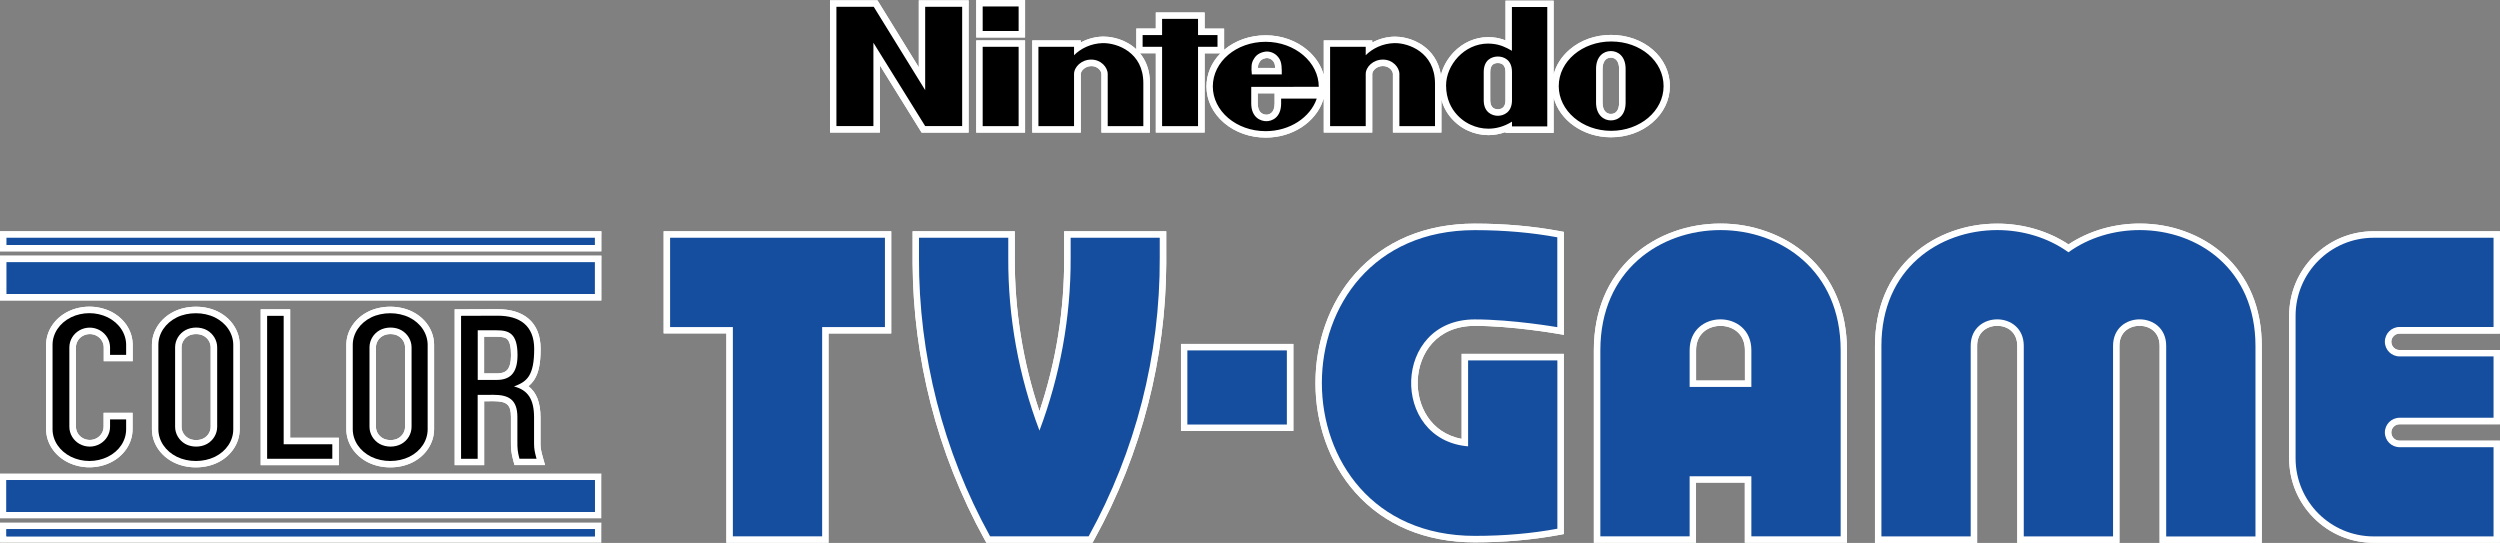 <?xml version="1.0" encoding="utf-8"?>
<!-- Generator: Adobe Illustrator 26.0.1, SVG Export Plug-In . SVG Version: 6.00 Build 0)  -->
<svg version="1.1" id="Layer_1" xmlns="http://www.w3.org/2000/svg" xmlns:xlink="http://www.w3.org/1999/xlink" x="0px" y="0px"
	 viewBox="0 0 3839 833.7" style="enable-background:new 0 0 3839 833.7;" xml:space="preserve">
<rect x="0" y="0" width="3839" height="833.7" fill="#808080" stroke="none"/>
<style type="text/css">
	.st0{fill:#FFFFFF;}
	.st1{fill:#154E9F;}
</style>
<g>
	<g>
		<g id="path1230_00000082347920736417888350000015297389928447720631_">
			<polygon points="405.2,709.4 405.2,480 440.6,480 440.6,677.2 515.3,677.2 515.3,709.4 			"/>
			<path class="st0" d="M435.6,485v197.2h74.7v22.3H410.2V485H435.6 M445.6,475h-9.9h-25.5h-9.9v9.9v219.5v9.9h9.9h100.2h9.9v-9.9
				v-22.3v-9.9h-9.9h-64.8V485L445.6,475L445.6,475z"/>
		</g>
		<g id="path1247_00000052808370886218611790000012482560144490682290_">
			<path d="M703.1,709.4V480l61.3-0.2c39.3,0,60.9,19.9,60.9,55.9c0,34.7-7.5,48.7-23,57.3c15.7,8.2,22.8,23.4,22.8,47.9v40.6
				c0,6.6,0.8,11.6,3.6,21.4l1.8,6.3H794l-1-3.7c-3-11-3.5-17.3-3.4-28.1v-37.2c0-24.4-11.7-29.1-32-29.1l-19,0.1v98.1h-35.5V709.4z
				 M762.6,578.4c23.9,0,27.2-15.9,27.2-33.1c0-30.8-11.3-33.1-27.2-33.1h-24.1v66.3h24.1V578.4z"/>
			<path class="st0" d="M764.4,484.8c33.7,0,55.9,15.2,55.9,50.9c0,42.2-11.6,50.5-31,57.7c21.6,5.7,30.8,19.8,30.8,47.6v40.6
				c0,7.6,1.1,13.2,3.8,22.8h-26.2c-2.8-10.1-3.3-16-3.2-26.8v-37.2c0-27.9-14.6-34.1-37-34.1c-0.2,0-0.4,0-0.5,0l-23.5,0.1v98.1
				H708V485L764.4,484.8 M733.6,583.4h29c18.9,0,32.1-8.5,32.1-38.1c0-33.5-13.2-38.1-32.1-38.1h-29V583.4 M764.4,474.8L764.4,474.8
				L764.4,474.8l-56.3,0.2h-9.9v9.9v219.5v9.9h9.9h25.5h9.9v-9.9v-88.2l13.6-0.1h0.5c21,0,27,5.4,27,24.2v37.2
				c-0.1,11.1,0.4,18,3.5,29.4l2,7.3h7.6h26.2H837l-3.6-12.6c-2.6-9.3-3.4-14-3.4-20.1V641c0-22.6-6-38.3-18.6-48
				c3.3-2.6,6.3-5.8,9-9.9c6.8-10.5,9.8-25.1,9.8-47.4c0-20.2-6.3-35.9-18.8-46.5C800.1,479.7,784.3,474.8,764.4,474.8L764.4,474.8z
				 M743.5,517.1h19.1c8.6,0,13.5,1.1,16.3,3.8c3.9,3.6,5.8,11.9,5.8,24.4c0,11.2-2.1,19-6.2,23.2c-4.3,4.4-11.2,4.9-16,4.9h-19.1
				v-56.3H743.5z"/>
		</g>
		<g>
			<path d="M137.3,712.7c-10.7,0-21.2-2.4-30.5-7c-19.1-9.5-31-27.3-31-46.6V529.5c0-19.3,11.9-37.2,31-46.6c9.3-4.6,19.8-7,30.5-7
				s21.2,2.4,30.5,7c19,9.5,30.8,27.4,30.8,46.7v20.2H164v-16.4c0-9-5-17.4-13.1-21.9c-4-2.2-8.5-3.4-13.2-3.4s-9.2,1.2-13.3,3.4
				c-8.1,4.5-13.1,12.9-13.1,21.9v121.9c0,9,5,17.4,13.1,21.9c4.1,2.3,8.6,3.5,13.3,3.5c4.6,0,9.2-1.2,13.2-3.5
				c8.1-4.5,13.1-12.9,13.1-21.9v-16.4h34.6v20.2c0,19.4-11.8,37.2-30.8,46.6C158.6,710.3,148,712.7,137.3,712.7z"/>
			<path class="st0" d="M137.3,480.9c9.8,0,19.5,2.2,28.3,6.5c17.5,8.8,28.1,24.8,28.1,42.3v15.2H169v-11.4c0-10.8-6-20.8-15.6-26.3
				c-4.9-2.7-10.2-4.1-15.6-4.1c-5.4,0-10.9,1.4-15.7,4.1c-9.6,5.4-15.6,15.4-15.6,26.3v121.9c0,10.8,6,20.9,15.6,26.3
				c4.9,2.7,10.3,4.1,15.7,4.1s10.8-1.4,15.6-4.1c9.6-5.4,15.6-15.4,15.6-26.3V644h24.7v15.2c0,17.4-10.5,33.5-28.1,42.2
				c-8.8,4.3-18.5,6.5-28.3,6.5s-19.5-2.2-28.3-6.5c-17.5-8.7-28.3-24.8-28.3-42.2V529.5c0-17.4,10.7-33.5,28.3-42.2
				C117.8,483,127.6,480.9,137.3,480.9 M137.3,470.9c-11.4,0-22.8,2.6-32.7,7.5c-20.8,10.3-33.8,29.9-33.8,51.1V659
				c0,21.2,12.9,40.8,33.8,51.1c10,4.9,21.3,7.5,32.7,7.5s22.8-2.6,32.7-7.5c20.7-10.2,33.6-29.8,33.6-51.1v-15.2v-9.9h-9.9H169
				h-9.9v9.9v11.4c0,7.2-4,14-10.5,17.6l0,0l0,0c-3.2,1.8-6.9,2.8-10.7,2.8s-7.5-1-10.8-2.8c-6.5-3.6-10.5-10.4-10.5-17.6V533.4
				c0-7.2,4-14,10.5-17.6c3.3-1.8,7.1-2.8,10.9-2.8c3.8,0,7.5,1,10.8,2.8c6.5,3.7,10.5,10.4,10.5,17.6v11.4v9.9h9.9h24.7h9.9v-9.9
				v-15.2c0-10.6-3.2-20.9-9.1-29.9c-5.9-8.8-14.3-16.2-24.4-21.3C160.1,473.5,148.8,470.9,137.3,470.9L137.3,470.9z"/>
		</g>
		<g>
			<rect x="1818.3" y="533.1" class="st1" width="162.8" height="123.8"/>
			<path class="st0" d="M1976.1,538.1v113.8h-152.8V538.1H1976.1 M1986.1,528.1h-9.9h-152.8h-9.9v9.9v113.8v9.9h9.9h152.8h9.9v-9.9
				V538.1V528.1L1986.1,528.1z"/>
		</g>
		<g>
			<path class="st1" d="M3645,828.6c-68.8,0-124.8-56-124.8-124.8V485c0-68.8,56-124.8,124.8-124.8h189v146.9h-149.3
				c-9.7,0-17.6,7.9-17.6,17.6s7.9,17.6,17.6,17.6H3834v104.2h-149.3c-9.7,0-17.6,7.9-17.6,17.6c0,9.7,7.9,17.6,17.6,17.6H3834
				v146.9H3645z"/>
			<path class="st0" d="M3829.1,365.1v137h-144.3c-12.4,0-22.6,10.1-22.6,22.6c0,12.4,10.1,22.6,22.6,22.6h144.3v94.2h-144.3
				c-12.4,0-22.6,10.1-22.6,22.6c0,12.4,10.1,22.6,22.6,22.6h144.3v137h-166.8H3645c-66.2,0-119.9-53.6-119.9-119.9V485
				c0-66.2,53.6-119.9,119.9-119.9h17.2H3829.1 M3829.1,502.1L3829.1,502.1L3829.1,502.1 M3839,355.1h-9.9h-166.8H3645
				c-34.7,0-67.3,13.5-91.8,38s-38,57.1-38,91.8v218.8c0,34.7,13.5,67.3,38,91.8s57.1,38,91.8,38h17.2H3829h9.9v-9.9v-137v-9.9h-9.9
				h-144.3c-7,0-12.6-5.7-12.6-12.6c0-7,5.7-12.6,12.6-12.6H3829h9.9v-9.9v-94.2v-9.9h-9.9h-144.3c-7,0-12.6-5.7-12.6-12.6
				c0-7,5.7-12.6,12.6-12.6H3829h9.9v-9.8v-0.1v-137v-10.3H3839z"/>
		</g>
		<g>
			<polygon class="st1" points="1120.5,828.6 1120.5,507.2 1024.1,507.2 1024.1,360.1 1363.9,360.1 1363.9,507.2 1267.5,507.2 
				1267.5,828.6 			"/>
			<path class="st0" d="M1358.9,365.1v137.1h-96.4v321.4h-137.1V502.2H1029V365.1h96.4h137.1H1358.9 M1368.9,355.1h-9.9h-96.4
				h-137.1H1029h-9.9v9.9v137.1v9.9h9.9h86.4v311.5v9.9h9.9h137.1h9.9v-9.9V512.1h86.4h9.9v-9.9V365.1v-10H1368.9z"/>
		</g>
		<g>
			<path class="st1" d="M2264.6,827.8c-74,0-136.1-25.9-179.8-75c-38.7-43.5-59.9-102-59.9-164.7s21.3-121.2,59.9-164.7
				c43.6-49.1,105.8-75,179.8-75c45,0,88,3.7,127.7,11.1l4.1,0.8v148l-5.8-1c-0.7-0.1-68.8-11.9-126-11.9
				c-27.8,0-51.4,9.4-68.1,27.3c-14.8,15.8-23.5,37.5-24.5,61.1c-2.4,58.8,37.5,90.4,77.4,96V548.3h147v267.6l-4.1,0.8
				C2352.5,824,2309.5,827.8,2264.6,827.8z"/>
			<path class="st0" d="M2264.6,353.4c46.6,0,88.8,4,126.8,11v138c0,0-68.5-11.9-126.8-11.9c-126.7,0-130.1,184.9-10.2,194.9v-132
				h137.1v233.2v25.3c-38.1,7.1-80.3,11-126.8,11C1951.6,822.8,1951.6,353.4,2264.6,353.4 M2264.6,343.4
				c-75.4,0-138.9,26.5-183.5,76.7c-20,22.5-35.4,48.9-45.9,78.5c-10.1,28.5-15.2,58.6-15.2,89.5c0,31,5.1,61.1,15.2,89.5
				c10.5,29.6,26,56,45.9,78.5c44.6,50.2,108,76.7,183.5,76.7c45.2,0,88.5-3.8,128.7-11.2l8.1-1.5v-8.3v-25.3V553.3v-9.9h-9.9
				h-137.1h-9.9v9.9V674c-48.4-9.3-69-51.9-67.4-90c1.7-41.6,29.5-83.6,87.6-83.6c56.7,0,124.5,11.7,125.1,11.8l11.7,2v-11.8v-138
				v-8.3l-8.1-1.5C2353.2,347.2,2310,343.4,2264.6,343.4L2264.6,343.4z"/>
		</g>
		<g>
			<path class="st1" d="M1517.4,828.6l-1.4-2.6c-72.6-131.5-110.5-280.3-109.8-430.4v-35.5h147v36.1c-0.4,85.8,14,170,42.9,250.6
				c28.8-80.9,43.3-165.1,42.9-250.6v-36.1h146.9v35.5c0.7,150.1-37.3,298.9-109.9,430.4l-1.4,2.6H1517.4z"/>
			<path class="st0" d="M1780.9,365.1v30.5c0,0-0.3,0-0.6,0c0.2,0,0.3,0,0.6,0c0.7,150.2-37.2,297.5-109.2,428h-151.3
				c-72-130.5-109.9-277.8-109.2-428c0,0,0.3,0,0.6,0c-0.2,0-0.3,0-0.6,0v-30.5h137.1v31.1c-0.4,91.1,16,180.9,47.9,265
				c31.7-84.3,48.2-174,47.9-265v-31.1L1780.9,365.1 M1790.9,355.1h-9.9h-137h-9.9v9.9v31.1c0.4,80.1-12.4,159.2-37.9,235.4
				c-25.5-75.9-38.2-155-37.9-235.3V365v-9.9h-9.9h-137.1h-9.9v9.9v30.5c0,2.7,0,5.4,0,8.2v1.8l0,0c0.5,72.1,9.8,144,27.6,213.9
				c18.6,72.8,46.5,143.1,82.8,208.9l2.8,5.1h5.9h151.3h5.9l2.8-5.1c36.3-65.8,64.2-136.1,82.8-208.9
				c17.9-69.9,27.2-141.8,27.6-213.9l0,0v-1.8c0-2.7,0-5.4,0-8.2V365L1790.9,355.1L1790.9,355.1z"/>
		</g>
		<g>
			<g>
				<rect x="5" y="732.2" class="st1" width="913.5" height="59"/>
				<path class="st0" d="M913.5,737.2v49H9.9v-49H913.5 M923.5,727.2h-9.9H9.9H0v9.9v49v9.9h9.9h903.6h9.9v-9.9v-49L923.5,727.2
					L923.5,727.2z"/>
			</g>
			<g>
				<rect x="5" y="807.5" class="st1" width="913.5" height="21.1"/>
				<path class="st0" d="M913.5,812.5v11.1H9.9v-11.1H913.5 M923.5,802.5h-9.9H9.9H0v9.9v11.1v9.9h9.9h903.6h9.9v-9.9v-11.1
					L923.5,802.5L923.5,802.5z"/>
			</g>
		</g>
		<g>
			<g>
				<rect x="5" y="397.5" class="st1" width="913.5" height="59"/>
				<path class="st0" d="M913.5,402.5v49H9.9v-49H913.5 M923.5,392.6h-9.9H9.9H0v9.9v49v9.9h9.9h903.6h9.9v-9.9v-49L923.5,392.6
					L923.5,392.6z"/>
			</g>
			<g>
				<rect x="5" y="360.1" class="st1" width="913.5" height="21.1"/>
				<path class="st0" d="M913.5,365.1v11.1H9.9v-11.1H913.5 M923.5,355.1h-9.9H9.9H0v9.9v11.1v9.9h9.9h903.6h9.9v-9.9V365
					L923.5,355.1L923.5,355.1z"/>
			</g>
		</g>
		<g>
			<g>
				<g>
					<g>
						<path d="M1943.5,206.4c-47.4,0-86.1-33-86.1-73.6c0-19.9,9-38.6,25.5-52.4c16.2-13.7,37.7-21.2,60.6-21.2s44.5,7.7,60.9,21.6
							c16.6,14.1,25.7,32.7,25.7,52.5v5l-103.7,0.1v20.3c0,21.3,15.2,22.4,18.2,22.4s17.7-1.1,17.7-22.4v-12.2h66.6l-2.2,6.6
							C2015.9,184.5,1981.7,206.4,1943.5,206.4z M1963.3,109.2c-0.1-7.1-0.5-12.2-2.9-16.3c-3.3-5.5-9-8.8-15.1-8.9
							c-3.5,0.3-11.6,1.7-15.4,8.7l-0.1,0.2l-0.1,0.2c-2.7,4.1-3.2,8.4-2.7,16h36.3V109.2z M2474.1,205.9c-47.1,0-85.5-33-85.5-73.6
							c0-19.9,9-38.5,25.4-52.4c16.1-13.7,37.4-21.2,60.1-21.2c47.9,0,85.5,32.3,85.5,73.6c0,19.9-9,38.5-25.4,52.4
							C2518.1,198.4,2496.8,205.9,2474.1,205.9z M2473.6,83.6c-8.6,0-17.7,5.9-17.7,22.4v51.6c0,15.5,8.9,22.4,17.7,22.4
							c11.1,0,17.7-8.4,17.7-22.4V106C2491.3,89.4,2482.2,83.6,2473.6,83.6z M2285.6,202.7c-10.1,0-20.2-2.2-29.3-6.5
							c-3.1-1.3-40.7-17.9-40.7-64.9c0-16.7,7.2-33.8,19.8-47.2c13.5-14.2,31.1-22,49.8-22c2,0,4,0.1,6.1,0.3
							c10.4,0.8,18.6,3.8,25.5,7.4c0-26.6,0-57.7,0-58.7V9l0,0V6.1h2.9l0,0h7l0,0h54.2v193.2h-64.2v-3.8
							C2307,200.2,2296.3,202.7,2285.6,202.7z M2300.1,91.8c-5,0-16.7,1.8-16.7,18.8V154c0,17.4,12.8,18.8,16.7,18.8
							s16.7-1.4,16.7-18.8v-43.4C2316.8,93.7,2305.1,91.8,2300.1,91.8z M2143.9,198.7v-85c0-7.2-7.7-17.2-20.3-17.2
							c-12.2,0-21.4,9.1-21.4,17.2v85h-64.7V67h64.7v7.2c11.1-7.9,24.8-12.5,38.8-12.9c0.5,0,0.9,0,1.4,0c10.9,0,27.4,3.6,41.1,13.9
							c11.3,8.4,24.8,24.3,25,52.5v71.1L2143.9,198.7L2143.9,198.7z M1779.5,198.7V76.9h-29.9V48.8h29.9V24.1h65.2v24.8h29.9V77
							h-29.9v121.8h-65.2V198.7z M1696,198.7v-85c0-7.2-7.7-17.2-20.3-17.2c-12.2,0-21.4,9.1-21.4,17.2v85h-64.7V67h64.7v7.2
							c11.1-7.9,24.8-12.5,38.8-12.9c0.5,0,1,0,1.5,0c5.3,0,24.1,1,41.4,13.9c11.3,8.4,24.7,24.3,24.7,52.5v71H1696z M1504,198.7V67
							h65.2v131.7H1504z M1417.9,198.7l-71.7-115.6v115.6h-66.8V5.5h65.1l71.2,115.5V5.5h66.8v193.2H1417.9z M1504,52.6V5h65.2v47.7
							H1504V52.6z"/>
						<path class="st0" d="M1564.2,9.9v37.7H1509V9.9H1564.2 M1477.5,10.4v183.2h-56.8l-79.5-128v128h-56.8V10.4h57.3l79,128v-128
							L1477.5,10.4 M2321.8,10.9L2321.8,10.9L2321.8,10.9L2321.8,10.9 M2376,10.9v183.2h-54.2c0,0,0-6.3,0-7.3
							c-11.7,7.4-24.2,10.8-36.2,10.8c-9.7,0-19-2.2-27.3-6.1c-5.2-2.1-37.7-18.1-37.7-60.4c0-31,27.7-64.2,64.6-64.2
							c1.8,0,3.7,0.1,5.6,0.3c12.8,1,22.2,5.7,30.9,10.8c0-28.1,0-66.7,0-67.2h54.3 M2300.1,177.8c8.8,0,21.7-5.2,21.7-23.8
							c0-7.8,0-21.7,0-21.7s0-15.5,0-21.7c0-19.1-12.9-23.8-21.7-23.8s-21.7,4.7-21.7,23.8c0,6.2,0,21.7,0,21.7s0,15,0,21.7
							C2278.4,172.6,2291.4,177.8,2300.1,177.8 M1839.7,29v24.8h29.9v18.1h-29.9v121.8h-55.2V71.9h-29.9V53.8h29.9V29H1839.7
							 M2474.1,63.7c45.4,0,80.5,30.4,80.5,68.6s-36.1,68.6-80.5,68.6s-80.5-30.9-80.5-68.6C2393.6,94.1,2429.7,63.7,2474.1,63.7
							 M2473.6,184.9c11.3,0,22.7-7.8,22.7-27.4c0-7.3,0-25.3,0-25.9c0-4.6,0-18.5,0-25.8c0-19.6-11.8-27.4-22.7-27.4
							c-11.3,0-22.7,8.3-22.7,27.4c0,7.2,0,25.3,0,25.3s0,19.1,0,26.4C2450.9,176.7,2462.8,184.9,2473.6,184.9 M1943.5,64.2
							c45,0,81.6,31.4,81.6,69.1l-103.7,0.1c0,0,0,18.6,0,25.3c0,22.2,14.9,27.4,23.2,27.4s22.7-5.2,22.7-27.4c0-6.8,0-7.3,0-7.3
							h54.7c-9.8,28.8-41.3,50-78.5,50c-45,0-81.1-30.9-81.1-68.6C1862.4,94.6,1898.6,64.2,1943.5,64.2 M1922.3,114.2h46
							c0-10.3,0-17.6-3.6-23.8c-4.7-7.8-12.3-11.3-19.6-11.3c-7.2,0.5-15.4,3.6-19.6,11.3C1921.3,96.7,1921.3,103.4,1922.3,114.2
							 M2142.4,66.2c20.6,0,60.7,13.9,61.2,61.4c0,8.3,0,66.1,0,66.1h-54.7c0,0,0-72.2,0-80c0-10.3-10.2-22.2-25.3-22.2
							s-26.4,11.3-26.4,22.2c0,5.2,0,80,0,80h-54.7V71.9h54.7c0,0,0,9.8,0,12.9c10.3-10.3,25.8-18.1,43.9-18.6
							C2141.6,66.2,2142,66.2,2142.4,66.2 M1694.5,66.2c21,0,61.2,13.9,61.2,61.4c0,8.3,0,66.1,0,66.1H1701c0,0,0-72.2,0-80
							c0-10.3-10.2-22.2-25.3-22.2s-26.4,11.3-26.4,22.2c0,5.2,0,80,0,80h-54.7V71.9h54.7c0,0,0,9.8,0,12.9
							c10.3-10.3,25.8-18.1,43.9-18.6C1693.6,66.2,1694.1,66.2,1694.5,66.2 M1564.2,71.9v121.8H1509V71.9H1564.2 M1574.1,0h-9.9
							H1509h-9.9v9.9v37.7v9.9h9.9h55.2h9.9v-9.9V9.9V0L1574.1,0z M1487.5,0.5h-9.9h-56.8h-9.9v9.9v93l-60.6-98.2l-2.9-4.7h-5.6
							h-57.3h-9.9v9.9v183.2v9.9h9.9h56.8h9.9v-9.9v-93.1l61.1,98.4l2.9,4.7h5.5h56.8h9.9v-9.9V10.4L1487.5,0.5L1487.5,0.5z M2386,1
							h-9.9h-54.2h-10v10c0,0.4,0,26.3,0,51c-5.9-2.3-12.5-4.1-20.1-4.7c-2.1-0.2-4.3-0.3-6.4-0.3c-20,0-39,8.4-53.4,23.6
							c-9.5,10.1-16.2,22.2-19.3,34.8c-3.4-22.8-15.7-36.6-26.1-44.3c-18.5-13.8-38.4-14.8-44.1-14.8c-0.5,0-1.1,0-1.6,0
							c-11.8,0.3-23.4,3.5-33.6,9V62h-9.9h-54.7h-9.9v9.9v43.4c-3.9-14.4-12.5-27.6-25-38.3c-17.3-14.7-40-22.8-64.1-22.8
							s-46.7,7.9-63.8,22.3c0,0-0.1,0-0.1,0.1v-4.7V53.8v-9.9h-9.9h-20V29v-9.9h-9.9h-55.2h-9.9V29v14.8h-20h-9.9v9.9v18.1v4
							c-1.9-1.8-3.8-3.4-5.7-4.8c-18.5-13.8-38.7-14.8-44.4-14.8c-0.5,0-1.1,0-1.6,0c-11.8,0.3-23.4,3.5-33.6,9V62h-9.9h-54.7h-9.9
							v9.9v121.8v9.9h9.9h54.7h9.9v-9.9v-80c0-4.9,6.5-12.2,16.4-12.2c9.4,0,15.3,7.2,15.3,12.2v80v9.9h9.9h54.7h9.9v-9.9v-66.1
							c0-21-7-35.7-15.3-45.8h4.3h20v111.8v9.9h9.9h55.2h9.9v-9.9V81.9h20h4.3c-13.9,14.1-21.5,32-21.5,50.9
							c0,21.2,9.7,41.1,27.2,56c17.1,14.5,39.8,22.5,63.8,22.5c20,0,39-5.5,54.9-15.8c15.7-10.2,27.5-24.7,33-41l1.2-3.6v42.7v9.9
							h9.9h54.7h9.9v-9.9v-80c0-4.9,6.5-12.2,16.4-12.2c9.4,0,15.3,7.2,15.3,12.2v80v9.9h9.9h54.7h9.9v-9.9V153
							c3.1,11.3,8.7,21.5,16.7,30.1c10.4,11.3,21.4,16.4,24.1,17.5c9.7,4.5,20.5,6.9,31.3,6.9c8.9,0,17.8-1.6,26.2-4.7v1.2h9.9h54.2
							h9.9v-9.9v-44.3c9.2,34.9,45.2,61,88.1,61c23.9,0,46.4-7.9,63.3-22.4c17.5-14.9,27.1-34.8,27.1-56.2
							c0-44.1-39.7-78.6-90.4-78.6c-23.9,0-46.4,7.9-63.3,22.4c-12.5,10.6-21,23.9-24.8,38.4V10.9V1H2386z M2473.6,175
							c-6.2,0-12.7-4.6-12.7-17.4v-26.4v-25.3c0-10.9,4.8-17.4,12.7-17.4s12.7,6.5,12.7,17.4v25.8v25.9
							C2486.3,168.8,2481.8,175,2473.6,175L2473.6,175z M1931.7,104.3c0-4,0.7-6.2,2.1-8.3l0.3-0.4l0.2-0.4
							c2.6-4.8,8.4-5.9,11.2-6.1c2.3,0.1,7.3,0.9,10.7,6.5c1.3,2.2,1.8,5.1,2,8.8L1931.7,104.3L1931.7,104.3z M2300.1,167.8
							c-4.4,0-11.7-1.8-11.7-13.8v-21.7v-21.7c0-9.2,3.9-13.8,11.7-13.8s11.7,4.7,11.7,13.8v21.7V154
							C2311.9,166,2304.5,167.8,2300.1,167.8L2300.1,167.8z M1931.3,143.3h26v8.1v7.3c0,15.7-8.9,17.4-12.7,17.4
							c-2.3,0-5.7-0.8-8.2-3c-3.3-2.8-5-7.7-5-14.4v-15.4H1931.3z M1574.1,62h-9.9H1509h-9.9v9.9v121.8v9.9h9.9h55.2h9.9v-9.9V71.9
							V62L1574.1,62z"/>
					</g>
				</g>
			</g>
		</g>
		<g>
			<path class="st1" d="M2684.4,828.6v-92.3h-84.9v92.3h-147V537.8c0-58.5,20.5-107.6,59.3-142.1c34.4-30.6,80.6-47.4,130.1-47.4
				s95.8,16.8,130.1,47.4c38.8,34.5,59.3,83.6,59.3,142.1v290.8H2684.4z M2684.4,589.2v-51.4c0-29.1-22-42.4-42.4-42.4
				s-42.4,13.3-42.4,42.4v51.4H2684.4z"/>
			<path class="st0" d="M2642,353.3c92.2,0,184.5,61.5,184.5,184.5v285.8h-137.1v-92.3h-94.8v92.3h-137.1V537.8
				C2457.5,414.8,2549.7,353.3,2642,353.3 M2594.6,594.2h94.8v-56.4c0-31.6-23.7-47.4-47.4-47.4s-47.4,15.8-47.4,47.4L2594.6,594.2
				 M2642,343.3c-24.6,0-48.5,4.1-71.1,12.1c-23.5,8.4-44.5,20.7-62.4,36.5c-39.9,35.5-61,85.9-61,145.8v285.8v9.9h9.9h137.1h9.9
				v-9.9v-82.4h74.9v82.4v9.9h9.9h137.1h9.9v-9.9V537.8c0-59.9-21.1-110.3-61-145.8c-17.9-15.9-38.8-28.2-62.4-36.5
				C2690.5,347.4,2666.6,343.3,2642,343.3L2642,343.3z M2604.5,584.3v-46.5c0-11.7,4-21.4,11.5-28.1c6.7-5.9,16.1-9.3,26-9.3
				s19.3,3.4,26,9.3c7.5,6.7,11.5,16.4,11.5,28.1v46.5H2604.5L2604.5,584.3z"/>
		</g>
		<g>
			<path class="st1" d="M3321.4,828.7V531.1c0-24.6-18.6-35.8-35.9-35.8c-10.1,0-19.6,3.7-26.1,10.2c-6.3,6.3-9.7,15.2-9.6,25.5
				v297.6h-147V531.1c0-24.6-18.6-35.8-35.8-35.8c-10.1,0-19.6,3.7-26.1,10.2c-6.3,6.3-9.7,15.2-9.6,25.5v297.6h-147V531.1
				c0-56.4,19.8-103.8,57.2-137.1c33.2-29.5,77.8-45.7,125.6-45.7c39.8,0,78.5,11.7,109.4,33c30.8-21.3,69.5-33,109.3-33
				c47.8,0,92.4,16.2,125.5,45.7c37.4,33.3,57.2,80.7,57.2,137.1v297.5h-147.1V828.7z"/>
			<path class="st0" d="M3285.7,353.3c88.9,0,177.8,59.3,177.8,177.9v292.6h-137.1V531.1c0-27.2-20.4-40.7-40.8-40.7
				c-20.4,0-40.8,13.6-40.8,40.7v292.6h-137.1V531.1c0-27.2-20.4-40.7-40.8-40.7s-40.8,13.6-40.7,40.7v292.6h-137.1V531.1
				c0-118.6,88.9-177.8,177.8-177.8c38.9,0,77.9,11.4,109.4,34.1C3207.8,364.6,3246.7,353.3,3285.7,353.3 M3285.7,343.3
				c-39.6,0-78.2,11.3-109.3,32c-31.2-20.6-69.7-31.9-109.4-31.9c-23.7,0-46.8,3.9-68.7,11.7c-22.7,8.1-43,19.9-60.2,35.3
				c-38.5,34.3-58.9,83-58.9,140.8v292.6v9.9h9.9h137.1h9.9v-9.9V531.1c0-9.2,2.7-16.6,8.2-22c5.6-5.6,13.8-8.8,22.6-8.8
				c15.3,0,30.8,9.5,30.8,30.8v292.6v9.9h9.9h137.1h9.9v-9.9V531.1c0-9.1,2.7-16.5,8.2-22c5.6-5.6,13.8-8.8,22.6-8.8
				c15.4,0,30.9,9.5,30.9,30.8v292.6v9.9h9.9h137.1h9.9v-9.9V531.1c0-57.9-20.4-106.6-58.9-140.8c-17.2-15.3-37.5-27.2-60.2-35.3
				C3332.5,347.2,3309.4,343.3,3285.7,343.3L3285.7,343.3z"/>
		</g>
		<g>
			<path d="M599.3,712.8c-11.3,0-22.2-2.4-31.5-7c-19.1-9.5-31-27.3-31-46.6V529.6c0-19.3,11.9-37.2,31-46.6c9.3-4.6,20.2-7,31.5-7
				s22.2,2.4,31.5,7c19,9.4,30.8,27.3,30.8,46.6v129.5c0,19.4-11.8,37.2-30.8,46.6C621.6,710.4,610.7,712.8,599.3,712.8z M599.7,508
				c-5.2,0-10.3,1.2-14.2,3.5c-8.1,4.5-13.1,12.9-13.1,21.9v122c0,8.9,5,17.4,13.1,21.9c3.9,2.2,9,3.5,14.2,3.5s10.3-1.2,14.2-3.5
				c8.1-4.5,13.1-12.9,13.1-21.9v-122c0-9-5-17.4-13.1-21.9C610,509.3,605,508,599.7,508z"/>
			<path class="st0" d="M599.3,481c10.3,0,20.5,2.2,29.3,6.5c17.5,8.7,28.1,24.8,28.1,42.2v129.5c0,17.4-10.5,33.5-28.1,42.2
				c-8.8,4.3-19,6.5-29.3,6.5s-20.5-2.2-29.3-6.5c-17.5-8.7-28.3-24.8-28.3-42.2V529.6c0-17.4,10.7-33.5,28.3-42.2
				C578.8,483.1,589.1,481,599.3,481 M599.7,685.8c5.9,0,11.8-1.4,16.7-4.1c9.6-5.4,15.6-15.4,15.6-26.3v-122
				c0-10.8-6-20.8-15.6-26.3c-4.8-2.7-10.7-4.1-16.7-4.1s-11.8,1.4-16.7,4.1c-9.6,5.4-15.6,15.4-15.6,26.3v122
				c0,10.8,6,20.8,15.6,26.3C587.9,684.4,593.8,685.8,599.7,685.8 M599.3,471c-12.1,0-23.8,2.6-33.7,7.5
				c-20.8,10.3-33.8,29.9-33.8,51.1v129.5c0,21.2,12.9,40.8,33.8,51.1c10,4.9,21.6,7.5,33.7,7.5c12.1,0,23.8-2.6,33.7-7.5
				c20.7-10.2,33.6-29.8,33.6-51.1V529.6c0-21.3-12.9-40.9-33.6-51.1C623.1,473.6,611.4,471,599.3,471L599.3,471z M599.7,675.8
				c-4.4,0-8.6-1-11.8-2.8c-6.5-3.7-10.6-10.4-10.6-17.6v-122c0-7.2,4-14,10.5-17.6l0,0l0,0c3.2-1.8,7.4-2.8,11.8-2.8
				c4.4,0,8.6,1,11.8,2.8c6.5,3.7,10.6,10.4,10.6,17.6v122c0,7.2-4,14-10.5,17.6l0,0l0,0C608.3,674.8,604.1,675.8,599.7,675.8
				L599.7,675.8z"/>
		</g>
		<g>
			<path d="M300.8,712.8c-11.3,0-22.2-2.4-31.5-7c-19.1-9.5-31-27.3-31-46.6V529.6c0-19.3,11.9-37.2,31-46.6c9.3-4.6,20.2-7,31.5-7
				s22.2,2.4,31.5,7c19,9.4,30.8,27.3,30.8,46.6v129.5c0,19.4-11.8,37.2-30.8,46.6C323,710.4,312.1,712.8,300.8,712.8z M301.2,508
				c-5.2,0-10.3,1.2-14.2,3.5c-8.1,4.5-13.1,12.9-13.1,21.9v122c0,8.9,5,17.4,13.1,21.9c3.9,2.2,9,3.5,14.2,3.5s10.3-1.2,14.2-3.5
				c8.1-4.5,13.1-12.9,13.1-21.9v-122c0-9-5-17.4-13.1-21.9C311.5,509.3,306.4,508,301.2,508z"/>
			<path class="st0" d="M300.8,481c10.3,0,20.5,2.2,29.3,6.5c17.5,8.7,28.1,24.8,28.1,42.2v129.5c0,17.4-10.5,33.5-28.1,42.2
				c-8.8,4.3-19,6.5-29.3,6.5s-20.5-2.2-29.3-6.5c-17.5-8.7-28.3-24.8-28.3-42.2V529.6c0-17.4,10.7-33.5,28.3-42.2
				C280.2,483.1,290.5,481,300.8,481 M301.2,685.8c5.9,0,11.8-1.4,16.7-4.1c9.6-5.4,15.6-15.4,15.6-26.3v-122
				c0-10.8-6-20.8-15.6-26.3c-4.8-2.7-10.7-4.1-16.7-4.1c-5.9,0-11.8,1.4-16.7,4.1c-9.6,5.4-15.6,15.4-15.6,26.3v122
				c0,10.8,6,20.8,15.6,26.3C289.3,684.4,295.3,685.8,301.2,685.8 M300.8,471c-12.1,0-23.8,2.6-33.7,7.5
				c-20.8,10.3-33.8,29.9-33.8,51.1v129.5c0,21.2,12.9,40.8,33.8,51.1c10,4.9,21.6,7.5,33.7,7.5s23.8-2.6,33.7-7.5
				c20.7-10.2,33.6-29.8,33.6-51.1V529.6c0-21.3-12.9-40.9-33.6-51.1C324.5,473.6,312.9,471,300.8,471L300.8,471z M301.2,675.8
				c-4.4,0-8.6-1-11.8-2.8c-6.5-3.7-10.6-10.4-10.6-17.6v-122c0-7.2,4-14,10.5-17.6l0,0l0,0c3.2-1.8,7.4-2.8,11.8-2.8
				s8.6,1,11.8,2.8c6.5,3.7,10.6,10.4,10.6,17.6v122c0,7.2-4,14-10.5,17.6l0,0l0,0C309.7,674.8,305.6,675.8,301.2,675.8L301.2,675.8
				z"/>
		</g>
	</g>
	<g>
		<g id="path1230_00000114775521644050559640000000023036975302695098_">
			<polygon points="405.2,709.4 405.2,480 440.6,480 440.6,677.2 515.3,677.2 515.3,709.4 			"/>
			<path class="st0" d="M435.6,485v197.2h74.7v22.3H410.2V485H435.6 M445.6,475h-9.9h-25.5h-9.9v9.9v219.5v9.9h9.9h100.2h9.9v-9.9
				v-22.3v-9.9h-9.9h-64.8V485L445.6,475L445.6,475z"/>
		</g>
		<g id="path1247_00000004532504400926781740000017699816887118858939_">
			<path d="M703.1,709.4V480l61.3-0.2c39.3,0,60.9,19.9,60.9,55.9c0,34.7-7.5,48.7-23,57.3c15.7,8.2,22.8,23.4,22.8,47.9v40.6
				c0,6.6,0.8,11.6,3.6,21.4l1.8,6.3H794l-1-3.7c-3-11-3.5-17.3-3.4-28.1v-37.2c0-24.4-11.7-29.1-32-29.1l-19,0.1v98.1h-35.5V709.4z
				 M762.6,578.4c23.9,0,27.2-15.9,27.2-33.1c0-30.8-11.3-33.1-27.2-33.1h-24.1v66.3h24.1V578.4z"/>
			<path class="st0" d="M764.4,484.8c33.7,0,55.9,15.2,55.9,50.9c0,42.2-11.6,50.5-31,57.7c21.6,5.7,30.8,19.8,30.8,47.6v40.6
				c0,7.6,1.1,13.2,3.8,22.8h-26.2c-2.8-10.1-3.3-16-3.2-26.8v-37.2c0-27.9-14.6-34.1-37-34.1c-0.2,0-0.4,0-0.5,0l-23.5,0.1v98.1
				H708V485L764.4,484.8 M733.6,583.4h29c18.9,0,32.1-8.5,32.1-38.1c0-33.5-13.2-38.1-32.1-38.1h-29V583.4 M764.4,474.8L764.4,474.8
				L764.4,474.8l-56.3,0.2h-9.9v9.9v219.5v9.9h9.9h25.5h9.9v-9.9v-88.2l13.6-0.1h0.5c21,0,27,5.4,27,24.2v37.2
				c-0.1,11.1,0.4,18,3.5,29.4l2,7.3h7.6h26.2H837l-3.6-12.6c-2.6-9.3-3.4-14-3.4-20.1V641c0-22.6-6-38.3-18.6-48
				c3.3-2.6,6.3-5.8,9-9.9c6.8-10.5,9.8-25.1,9.8-47.4c0-20.2-6.3-35.9-18.8-46.5C800.1,479.7,784.3,474.8,764.4,474.8L764.4,474.8z
				 M743.5,517.1h19.1c8.6,0,13.5,1.1,16.3,3.8c3.9,3.6,5.8,11.9,5.8,24.4c0,11.2-2.1,19-6.2,23.2c-4.3,4.4-11.2,4.9-16,4.9h-19.1
				v-56.3H743.5z"/>
		</g>
		<g>
			<path d="M137.3,712.7c-10.7,0-21.2-2.4-30.5-7c-19.1-9.5-31-27.3-31-46.6V529.5c0-19.3,11.9-37.2,31-46.6c9.3-4.6,19.8-7,30.5-7
				s21.2,2.4,30.5,7c19,9.5,30.8,27.4,30.8,46.7v20.2H164v-16.4c0-8.9-5-17.4-13.1-21.9c-4-2.2-8.5-3.4-13.2-3.4s-9.2,1.2-13.3,3.4
				c-8.1,4.5-13.1,12.9-13.1,21.9v121.9c0,9,5,17.4,13.1,21.9c4.1,2.3,8.6,3.5,13.3,3.5c4.6,0,9.2-1.2,13.2-3.5
				c8.1-4.5,13.1-12.9,13.1-21.9v-16.4h34.6v20.2c0,19.4-11.8,37.2-30.8,46.6C158.6,710.3,148,712.7,137.3,712.7z"/>
			<path class="st0" d="M137.3,480.9c9.8,0,19.5,2.2,28.3,6.5c17.5,8.8,28.1,24.8,28.1,42.3v15.2H169v-11.4c0-10.8-6-20.8-15.6-26.3
				c-4.9-2.7-10.2-4.1-15.6-4.1c-5.4,0-10.9,1.4-15.7,4.1c-9.6,5.4-15.6,15.4-15.6,26.3v121.9c0,10.8,6,20.9,15.6,26.3
				c4.9,2.7,10.3,4.1,15.7,4.1s10.8-1.4,15.6-4.1c9.6-5.4,15.6-15.4,15.6-26.3V644h24.7v15.2c0,17.4-10.5,33.5-28.1,42.2
				c-8.8,4.3-18.5,6.5-28.3,6.5s-19.5-2.2-28.3-6.5c-17.5-8.7-28.3-24.8-28.3-42.2V529.5c0-17.4,10.7-33.5,28.3-42.2
				C117.8,483,127.6,480.9,137.3,480.9 M137.3,470.9c-11.4,0-22.8,2.6-32.7,7.5c-20.8,10.3-33.8,29.9-33.8,51.1V659
				c0,21.2,12.9,40.8,33.8,51.1c10,4.9,21.3,7.5,32.7,7.5s22.8-2.6,32.7-7.5c20.7-10.2,33.6-29.8,33.6-51.1v-15.2v-9.9h-9.9H169
				h-9.9v9.9v11.4c0,7.2-4,14-10.5,17.6l0,0l0,0c-3.2,1.8-6.9,2.8-10.7,2.8s-7.5-1-10.8-2.8c-6.5-3.6-10.5-10.4-10.5-17.6V533.4
				c0-7.2,4-14,10.5-17.6c3.3-1.8,7.1-2.8,10.9-2.8c3.8,0,7.5,1,10.8,2.8c6.5,3.7,10.5,10.4,10.5,17.6v11.4v9.9h9.9h24.7h9.9v-9.9
				v-15.2c0-10.6-3.2-20.9-9.1-29.9c-5.9-8.8-14.3-16.2-24.4-21.3C160.1,473.5,148.8,470.9,137.3,470.9L137.3,470.9z"/>
		</g>
		<g>
			<rect x="1818.3" y="533.1" class="st1" width="162.8" height="123.8"/>
			<path class="st0" d="M1976.1,538.1v113.8h-152.8V538.1H1976.1 M1986.1,528.1h-9.9h-152.8h-9.9v9.9v113.8v9.9h9.9h152.8h9.9v-9.9
				V538.1V528.1L1986.1,528.1z"/>
		</g>
		<g>
			<path class="st1" d="M3645,828.6c-68.8,0-124.8-56-124.8-124.8V485c0-68.8,56-124.8,124.8-124.8h189v146.9h-149.3
				c-9.7,0-17.6,7.9-17.6,17.6s7.9,17.6,17.6,17.6H3834v104.2h-149.3c-9.7,0-17.6,7.9-17.6,17.6s7.9,17.6,17.6,17.6H3834v146.9H3645
				z"/>
			<path class="st0" d="M3829.1,365.1v137h-144.3c-12.4,0-22.6,10.1-22.6,22.6s10.1,22.6,22.6,22.6h144.3v94.2h-144.3
				c-12.4,0-22.6,10.1-22.6,22.6c0,12.4,10.1,22.6,22.6,22.6h144.3v137h-166.8H3645c-66.2,0-119.9-53.6-119.9-119.9V485
				c0-66.2,53.6-119.9,119.9-119.9h17.2H3829.1 M3829.1,502.1L3829.1,502.1L3829.1,502.1 M3839,355.1h-9.9h-166.8H3645
				c-34.7,0-67.3,13.5-91.8,38s-38,57.1-38,91.8v218.8c0,34.7,13.5,67.3,38,91.8s57.1,38,91.8,38h17.2H3829h9.9v-9.9v-137v-9.9h-9.9
				h-144.3c-7,0-12.6-5.7-12.6-12.6c0-7,5.7-12.6,12.6-12.6H3829h9.9v-9.9v-94.2v-9.9h-9.9h-144.3c-7,0-12.6-5.7-12.6-12.6
				s5.7-12.6,12.6-12.6H3829h9.9v-9.8v-0.1v-137v-10.3H3839z"/>
		</g>
		<g>
			<polygon class="st1" points="1120.5,828.6 1120.5,507.2 1024.1,507.2 1024.1,360.1 1363.9,360.1 1363.9,507.2 1267.5,507.2 
				1267.5,828.6 			"/>
			<path class="st0" d="M1358.9,365.1v137.1h-96.4v321.4h-137.1V502.2H1029V365.1h96.4h137.1H1358.9 M1368.9,355.1h-9.9h-96.4
				h-137.1H1029h-9.9v9.9v137.1v9.9h9.9h86.4v311.5v9.9h9.9h137.1h9.9v-9.9V512.1h86.4h9.9v-9.9V365.1v-10H1368.9z"/>
		</g>
		<g>
			<path class="st1" d="M2264.6,827.8c-74,0-136.1-25.9-179.8-75c-38.7-43.5-59.9-102-59.9-164.7s21.3-121.2,59.9-164.7
				c43.6-49.1,105.8-75,179.8-75c45,0,88,3.7,127.7,11.1l4.1,0.8v148l-5.8-1c-0.7-0.1-68.8-11.9-126-11.9
				c-27.8,0-51.4,9.4-68.1,27.3c-14.8,15.8-23.5,37.5-24.5,61.1c-2.4,58.8,37.5,90.4,77.4,96V548.3h147v267.6l-4.1,0.8
				C2352.5,824,2309.5,827.8,2264.6,827.8z"/>
			<path class="st0" d="M2264.6,353.4c46.6,0,88.8,4,126.8,11v138c0,0-68.5-11.9-126.8-11.9c-126.7,0-130.1,184.9-10.2,194.9v-132
				h137.1v233.2v25.3c-38.1,7.1-80.3,11-126.8,11C1951.6,822.8,1951.6,353.4,2264.6,353.4 M2264.6,343.4
				c-75.4,0-138.9,26.5-183.5,76.7c-20,22.5-35.4,48.9-45.9,78.5c-10.1,28.5-15.2,58.6-15.2,89.5c0,31,5.1,61.1,15.2,89.5
				c10.5,29.6,26,56,45.9,78.5c44.6,50.2,108,76.7,183.5,76.7c45.2,0,88.5-3.8,128.7-11.2l8.1-1.5v-8.3v-25.3V553.3v-9.9h-9.9
				h-137.1h-9.9v9.9V674c-48.4-9.3-69-51.9-67.4-90c1.7-41.6,29.5-83.6,87.6-83.6c56.7,0,124.5,11.7,125.1,11.8l11.7,2v-11.8v-138
				v-8.3l-8.1-1.5C2353.2,347.2,2310,343.4,2264.6,343.4L2264.6,343.4z"/>
		</g>
		<g>
			<path class="st1" d="M1517.4,828.6l-1.4-2.6c-72.6-131.5-110.5-280.3-109.9-430.4v-35.5h147v36.1c-0.4,85.8,14,170,42.9,250.6
				c28.8-80.9,43.3-165.1,42.9-250.6v-36.1h146.9v35.5c0.7,150.1-37.3,298.9-109.9,430.4l-1.4,2.6H1517.4z"/>
			<path class="st0" d="M1780.9,365.1v30.5c0,0-0.3,0-0.6,0c0.2,0,0.3,0,0.6,0c0.7,150.2-37.2,297.5-109.2,428h-151.3
				c-72-130.5-109.9-277.8-109.2-428c0,0,0.3,0,0.6,0c-0.2,0-0.3,0-0.6,0v-30.5h137.1v31.1c-0.4,91.1,16,180.9,47.9,265
				c31.7-84.3,48.2-174,47.9-265v-31.1L1780.9,365.1 M1790.9,355.1h-9.9h-137h-9.9v9.9v31.1c0.4,80.1-12.4,159.2-37.9,235.4
				c-25.5-75.9-38.2-155-37.9-235.3V365v-9.9h-9.9h-137.1h-9.9v9.9v30.5c0,2.7,0,5.4,0,8.2v1.8l0,0c0.5,72.1,9.8,144,27.6,213.9
				c18.6,72.8,46.5,143.1,82.8,208.9l2.8,5.1h5.9h151.3h5.9l2.8-5.1c36.3-65.8,64.2-136.1,82.8-208.9
				c17.9-69.9,27.2-141.8,27.6-213.9l0,0v-1.8c0-2.7,0-5.4,0-8.2V365L1790.9,355.1L1790.9,355.1z"/>
		</g>
		<g>
			<g>
				<rect x="9.9" y="737.2" class="st1" width="903.6" height="49"/>
			</g>
			<g>
				<rect x="9.9" y="812.5" class="st1" width="903.6" height="11.1"/>
			</g>
		</g>
		<g>
			<g>
				<rect x="5" y="397.5" class="st1" width="913.5" height="59"/>
				<path class="st0" d="M913.5,402.5v49H9.9v-49H913.5 M923.5,392.6h-9.9H9.9H0v9.9v49v9.9h9.9h903.6h9.9v-9.9v-49L923.5,392.6
					L923.5,392.6z"/>
			</g>
			<g>
				<rect x="5" y="360.1" class="st1" width="913.5" height="21.1"/>
				<path class="st0" d="M913.5,365.1v11.1H9.9v-11.1H913.5 M923.5,355.1h-9.9H9.9H0v9.9v11.1v9.9h9.9h903.6h9.9v-9.9V365
					L923.5,355.1L923.5,355.1z"/>
			</g>
		</g>
		<g>
			<g>
				<g>
					<g>
						<path d="M1943.5,206.4c-47.4,0-86.1-33-86.1-73.6c0-19.9,9-38.6,25.5-52.4c16.2-13.7,37.7-21.2,60.6-21.2s44.5,7.7,60.9,21.6
							c16.6,14.1,25.7,32.7,25.7,52.5v5l-103.7,0.1v20.3c0,21.3,15.2,22.4,18.2,22.4s17.7-1.1,17.7-22.4v-12.2h66.6l-2.2,6.6
							C2015.9,184.5,1981.7,206.4,1943.5,206.4z M1963.3,109.2c-0.1-7.1-0.5-12.2-2.9-16.3c-3.3-5.5-9-8.8-15.1-8.9
							c-3.5,0.3-11.6,1.7-15.4,8.7l-0.1,0.2l-0.1,0.2c-2.7,4.1-3.2,8.4-2.7,16h36.3V109.2z M2474.1,205.9c-47.1,0-85.5-33-85.5-73.6
							c0-19.9,9-38.5,25.4-52.4c16.1-13.7,37.4-21.2,60.1-21.2c47.9,0,85.5,32.3,85.5,73.6c0,19.9-9,38.5-25.4,52.4
							C2518.1,198.4,2496.8,205.9,2474.1,205.9z M2473.6,83.6c-8.6,0-17.7,5.9-17.7,22.4v51.6c0,15.5,8.9,22.4,17.7,22.4
							c11.1,0,17.7-8.4,17.7-22.4V106C2491.3,89.4,2482.2,83.6,2473.6,83.6z M2285.6,202.6c-10.1,0-20.2-2.2-29.3-6.5
							c-3.1-1.3-40.7-17.9-40.7-64.9c0-16.7,7.2-33.8,19.8-47.1c13.5-14.2,31.1-22,49.8-22c2,0,4,0.1,6.1,0.3
							c10.4,0.8,18.6,3.8,25.5,7.4V6h64.2v193.2h-64.2v-3.8C2307,200.2,2296.3,202.6,2285.6,202.6z M2300.1,91.8
							c-5,0-16.7,1.8-16.7,18.8V154c0,17.4,12.8,18.8,16.7,18.8s16.7-1.4,16.7-18.8v-43.4C2316.8,93.7,2305.1,91.8,2300.1,91.8z
							 M2143.9,198.7v-85c0-7.2-7.7-17.2-20.3-17.2c-12.2,0-21.4,9.1-21.4,17.2v85h-64.7V67h64.7v7.2c11.2-7.9,24.8-12.5,38.8-12.9
							c0.5,0,0.9,0,1.4,0c10.9,0,27.4,3.6,41.1,13.9c11.3,8.4,24.8,24.3,25,52.5v71.1L2143.9,198.7L2143.9,198.7z M1779.5,198.7
							V76.9h-29.9V48.8h29.9V24.1h65.2v24.8h29.9V77h-29.9v121.8h-65.2V198.7z M1696,198.7v-85c0-7.2-7.7-17.2-20.3-17.2
							c-12.2,0-21.4,9.1-21.4,17.2v85h-64.7V67h64.7v7.2c11.2-7.9,24.8-12.5,38.8-12.9c0.5,0,1,0,1.5,0c5.3,0,24.1,1,41.4,13.9
							c11.3,8.4,24.7,24.3,24.7,52.5v71H1696z M1504,198.7V67h65.2v131.7H1504z M1417.9,198.7l-71.7-115.6v115.6h-66.8V5.5h65.1
							l71.2,115.5V5.5h66.8v193.2H1417.9z M1504,52.6V5h65.2v47.7H1504V52.6z"/>
						<path class="st0" d="M1564.2,9.9v37.7H1509V9.9H1564.2 M1477.5,10.4v183.2h-56.8l-79.5-128v128h-56.8V10.4h57.3l79,128v-128
							L1477.5,10.4 M2321.8,10.9L2321.8,10.9L2321.8,10.9L2321.8,10.9 M2376,10.9v183.2h-54.2c0,0,0-6.3,0-7.3
							c-11.7,7.4-24.2,10.8-36.2,10.8c-9.7,0-19-2.2-27.3-6.1c-5.2-2.1-37.7-18.1-37.7-60.4c0-31,27.7-64.2,64.6-64.2
							c1.8,0,3.7,0.1,5.6,0.3c12.8,1,22.2,5.7,30.9,10.8c0-28.1,0-66.7,0-67.2h54.3 M2300.1,177.8c8.8,0,21.7-5.2,21.7-23.8
							c0-7.8,0-21.7,0-21.7s0-15.5,0-21.7c0-19.1-12.9-23.8-21.7-23.8s-21.7,4.7-21.7,23.8c0,6.2,0,21.7,0,21.7s0,15,0,21.7
							C2278.4,172.6,2291.4,177.8,2300.1,177.8 M1839.7,29v24.8h29.9v18.1h-29.9v121.8h-55.2V71.9h-29.9V53.8h29.9V29H1839.7
							 M2474.1,63.7c45.4,0,80.5,30.4,80.5,68.6s-36.1,68.6-80.5,68.6s-80.5-30.9-80.5-68.6C2393.6,94.1,2429.7,63.7,2474.1,63.7
							 M2473.6,184.9c11.3,0,22.7-7.8,22.7-27.4c0-7.3,0-25.3,0-25.9c0-4.6,0-18.5,0-25.8c0-19.6-11.8-27.4-22.7-27.4
							c-11.3,0-22.7,8.3-22.7,27.4c0,7.2,0,25.3,0,25.3s0,19.1,0,26.4C2450.9,176.7,2462.8,184.9,2473.6,184.9 M1943.5,64.2
							c45,0,81.6,31.4,81.6,69.1l-103.7,0.1c0,0,0,18.6,0,25.3c0,22.2,14.9,27.4,23.2,27.4c8.3,0,22.7-5.2,22.7-27.4
							c0-6.8,0-7.3,0-7.3h54.7c-9.8,28.8-41.3,50-78.5,50c-45,0-81.1-30.9-81.1-68.6C1862.4,94.6,1898.6,64.2,1943.5,64.2
							 M1922.3,114.2h46c0-10.3,0-17.6-3.6-23.8c-4.7-7.8-12.3-11.3-19.6-11.3c-7.2,0.5-15.4,3.6-19.6,11.3
							C1921.3,96.7,1921.3,103.4,1922.3,114.2 M2142.4,66.2c20.6,0,60.7,13.9,61.2,61.4c0,8.3,0,66.1,0,66.1h-54.7c0,0,0-72.2,0-80
							c0-10.3-10.2-22.2-25.3-22.2s-26.4,11.3-26.4,22.2c0,5.2,0,80,0,80h-54.7V71.9h54.7c0,0,0,9.8,0,12.9
							c10.3-10.3,25.8-18.1,43.9-18.6C2141.6,66.2,2142,66.2,2142.4,66.2 M1694.5,66.2c21,0,61.2,13.9,61.2,61.4
							c0,8.3,0,66.1,0,66.1H1701c0,0,0-72.2,0-80c0-10.3-10.2-22.2-25.3-22.2c-15,0-26.4,11.3-26.4,22.2c0,5.2,0,80,0,80h-54.7V71.9
							h54.7c0,0,0,9.8,0,12.9c10.3-10.3,25.8-18.1,43.9-18.6C1693.6,66.2,1694,66.2,1694.5,66.2 M1564.2,71.9v121.8H1509V71.9
							H1564.2 M1574.1,0h-9.9H1509h-9.9v9.9v37.7v9.9h9.9h55.2h9.9v-9.9V9.9V0L1574.1,0z M1487.5,0.5h-9.9h-56.8h-9.9v9.9v93
							l-60.6-98.2l-2.9-4.7h-5.6h-57.3h-9.9v9.9v183.2v9.9h9.9h56.8h9.9v-9.9v-93.1l61.1,98.4l2.9,4.7h5.5h56.8h9.9v-9.9V10.4
							L1487.5,0.5L1487.5,0.5z M2386,1h-9.9h-54.2h-10v10c0,0.4,0,26.3,0,51c-5.9-2.3-12.5-4.1-20.2-4.7c-2.1-0.2-4.3-0.3-6.4-0.3
							c-20,0-39,8.4-53.4,23.6c-9.5,10.1-16.2,22.2-19.3,34.8c-3.4-22.8-15.7-36.6-26.1-44.3c-18.5-13.8-38.4-14.8-44.1-14.8
							c-0.5,0-1.1,0-1.6,0c-11.8,0.3-23.4,3.5-33.6,9V62h-9.9h-54.7h-9.9v9.9v43.4c-3.9-14.4-12.5-27.6-25-38.3
							c-17.3-14.7-40-22.8-64.1-22.8s-46.7,7.9-63.8,22.3c0,0-0.1,0-0.1,0.1v-4.7V53.8v-9.9h-9.9h-20V29v-9.9h-9.9h-55.2h-9.9V29
							v14.8h-20h-9.9v9.9v18.1v4c-1.9-1.8-3.8-3.4-5.7-4.8c-18.5-13.8-38.7-14.8-44.4-14.8c-0.5,0-1.1,0-1.6,0
							c-11.8,0.3-23.4,3.5-33.6,9V62h-9.9H1595h-9.9v9.9v121.8v9.9h9.9h54.7h9.9v-9.9v-80c0-4.9,6.5-12.2,16.4-12.2
							c9.4,0,15.3,7.2,15.3,12.2v80v9.9h9.9h54.7h9.9v-9.9v-66.1c0-21-7-35.7-15.3-45.8h4.3h20v111.8v9.9h9.9h55.2h9.9v-9.9V81.9h20
							h4.3c-13.9,14.1-21.5,32-21.5,50.9c0,21.2,9.7,41.1,27.2,56c17.1,14.5,39.8,22.5,63.8,22.5c20,0,39-5.5,54.9-15.8
							c15.7-10.2,27.5-24.7,33-41l1.2-3.6v42.7v9.9h9.9h54.7h9.9v-9.9v-80c0-4.9,6.5-12.2,16.4-12.2c9.4,0,15.3,7.2,15.3,12.2v80
							v9.9h9.9h54.7h9.9v-9.9V153c3.1,11.3,8.7,21.5,16.7,30.1c10.4,11.3,21.4,16.4,24.1,17.5c9.7,4.5,20.5,6.9,31.3,6.9
							c8.9,0,17.8-1.6,26.2-4.7v1.2h9.9h54.2h9.9v-9.9v-44.3c9.2,34.9,45.2,61,88.1,61c23.9,0,46.4-7.9,63.3-22.4
							c17.5-14.9,27.1-34.8,27.1-56.2c0-44.1-39.7-78.6-90.4-78.6c-23.9,0-46.4,7.9-63.3,22.4c-12.5,10.6-21,23.9-24.8,38.4V10.9V1
							H2386z M2473.6,175c-6.2,0-12.7-4.6-12.7-17.4v-26.4v-25.3c0-10.9,4.8-17.4,12.7-17.4s12.7,6.5,12.7,17.4v25.8v25.9
							C2486.3,168.8,2481.8,175,2473.6,175L2473.6,175z M1931.7,104.3c0-4,0.7-6.2,2.1-8.3l0.3-0.4l0.2-0.4
							c2.6-4.8,8.4-5.9,11.2-6.1c2.3,0.1,7.3,0.9,10.7,6.4c1.3,2.2,1.8,5.1,2,8.8H1931.7L1931.7,104.3z M2300.1,167.8
							c-4.4,0-11.7-1.8-11.7-13.8v-21.7v-21.7c0-9.2,3.9-13.8,11.7-13.8s11.7,4.7,11.7,13.8v21.7V154
							C2311.9,166,2304.5,167.8,2300.1,167.8L2300.1,167.8z M1931.3,143.3h26v8.1v7.3c0,15.7-8.9,17.4-12.7,17.4
							c-2.3,0-5.7-0.8-8.2-3c-3.3-2.8-5-7.7-5-14.4v-15.4H1931.3z M1574.1,62h-9.9H1509h-9.9v9.9v121.8v9.9h9.9h55.2h9.9v-9.9V71.9
							V62L1574.1,62z"/>
					</g>
				</g>
			</g>
		</g>
		<g>
			<path class="st1" d="M2684.4,828.6v-92.3h-84.9v92.3h-147V537.8c0-58.5,20.5-107.6,59.3-142.1c34.4-30.6,80.6-47.4,130.1-47.4
				c49.6,0,95.8,16.8,130.1,47.4c38.8,34.5,59.3,83.6,59.3,142.1v290.8H2684.4z M2684.4,589.2v-51.4c0-29.1-22-42.4-42.4-42.4
				s-42.4,13.3-42.4,42.4v51.4H2684.4z"/>
			<path class="st0" d="M2642,353.3c92.2,0,184.5,61.5,184.5,184.5v285.8h-137.1v-92.3h-94.8v92.3h-137.1V537.8
				C2457.5,414.8,2549.7,353.3,2642,353.3 M2594.6,594.2h94.8v-56.4c0-31.6-23.7-47.4-47.4-47.4s-47.4,15.8-47.4,47.4L2594.6,594.2
				 M2642,343.3c-24.6,0-48.5,4.1-71.1,12.1c-23.5,8.4-44.5,20.7-62.4,36.5c-39.9,35.5-61,85.9-61,145.8v285.8v9.9h9.9h137.1h9.9
				v-9.9v-82.4h74.9v82.4v9.9h9.9h137.1h9.9v-9.9V537.8c0-59.9-21.1-110.3-61-145.8c-17.9-15.9-38.8-28.2-62.4-36.5
				C2690.5,347.4,2666.6,343.3,2642,343.3L2642,343.3z M2604.5,584.3v-46.5c0-11.7,4-21.4,11.5-28.1c6.7-5.9,16.1-9.3,26-9.3
				s19.3,3.4,26,9.3c7.5,6.7,11.5,16.4,11.5,28.1v46.5H2604.5L2604.5,584.3z"/>
		</g>
		<g>
			<path class="st1" d="M3321.4,828.7V531.1c0-24.6-18.6-35.8-35.9-35.8c-10.1,0-19.6,3.7-26.1,10.2c-6.3,6.3-9.7,15.2-9.6,25.5
				v297.6h-147V531.1c0-24.6-18.6-35.8-35.8-35.8c-10.1,0-19.6,3.7-26.1,10.2c-6.3,6.3-9.7,15.2-9.6,25.5v297.6h-147V531.1
				c0-56.4,19.8-103.8,57.2-137.1c33.2-29.5,77.8-45.7,125.6-45.7c39.8,0,78.5,11.7,109.4,33c30.8-21.3,69.5-33,109.3-33
				c47.8,0,92.4,16.2,125.5,45.7c37.4,33.3,57.2,80.7,57.2,137.1v297.5h-147.1V828.7z"/>
			<path class="st0" d="M3285.7,353.3c88.9,0,177.8,59.3,177.8,177.9v292.6h-137.1V531.1c0-27.2-20.4-40.7-40.8-40.7
				c-20.4,0-40.8,13.6-40.8,40.7v292.6h-137.1V531.1c0-27.2-20.4-40.7-40.8-40.7c-20.4,0-40.8,13.6-40.7,40.7v292.6h-137.1V531.1
				c0-118.6,88.9-177.8,177.8-177.8c38.9,0,77.9,11.4,109.4,34.1C3207.8,364.6,3246.7,353.3,3285.7,353.3 M3285.7,343.3
				c-39.6,0-78.2,11.3-109.3,32c-31.2-20.6-69.7-31.9-109.4-31.9c-23.7,0-46.8,3.9-68.7,11.7c-22.7,8.1-43,19.9-60.2,35.3
				c-38.5,34.3-58.9,83-58.9,140.8v292.6v9.9h9.9h137.1h9.9v-9.9V531.1c0-9.2,2.7-16.6,8.2-22c5.6-5.6,13.8-8.8,22.6-8.8
				c15.3,0,30.8,9.5,30.8,30.8v292.6v9.9h9.9h137.1h9.9v-9.9V531.1c0-9.1,2.7-16.5,8.2-22c5.6-5.6,13.8-8.8,22.6-8.8
				c15.4,0,30.9,9.5,30.9,30.8v292.6v9.9h9.9h137.1h9.9v-9.9V531.1c0-57.9-20.4-106.6-58.9-140.8c-17.2-15.3-37.5-27.2-60.2-35.3
				C3332.5,347.2,3309.4,343.3,3285.7,343.3L3285.7,343.3z"/>
		</g>
		<g>
			<path d="M599.3,712.8c-11.3,0-22.2-2.4-31.5-7c-19.1-9.5-31-27.3-31-46.6V529.6c0-19.3,11.9-37.2,31-46.6c9.3-4.6,20.2-7,31.5-7
				s22.2,2.4,31.5,7c19,9.4,30.8,27.3,30.8,46.6v129.5c0,19.4-11.8,37.2-30.8,46.6C621.6,710.4,610.7,712.8,599.3,712.8z M599.7,508
				c-5.2,0-10.3,1.2-14.2,3.5c-8.1,4.5-13.1,12.9-13.1,21.9v122c0,8.9,5,17.4,13.1,21.9c3.9,2.2,9,3.5,14.2,3.5s10.3-1.2,14.2-3.5
				c8.1-4.5,13.1-12.9,13.1-21.9v-122c0-8.9-5-17.4-13.1-21.9C610,509.3,605,508,599.7,508z"/>
			<path class="st0" d="M599.3,481c10.3,0,20.5,2.2,29.3,6.5c17.5,8.7,28.1,24.8,28.1,42.2v129.5c0,17.4-10.5,33.5-28.1,42.2
				c-8.8,4.3-19,6.5-29.3,6.5s-20.5-2.2-29.3-6.5c-17.5-8.7-28.3-24.8-28.3-42.2V529.6c0-17.4,10.7-33.5,28.3-42.2
				C578.8,483.1,589.1,481,599.3,481 M599.7,685.8c5.9,0,11.8-1.4,16.7-4.1c9.6-5.4,15.6-15.4,15.6-26.3v-122
				c0-10.8-6-20.8-15.6-26.3c-4.8-2.7-10.7-4.1-16.7-4.1c-5.9,0-11.8,1.4-16.7,4.1c-9.6,5.4-15.6,15.4-15.6,26.3v122
				c0,10.8,6,20.8,15.6,26.3C587.9,684.4,593.8,685.8,599.7,685.8 M599.3,471c-12.1,0-23.8,2.6-33.7,7.5
				c-20.8,10.3-33.8,29.9-33.8,51.1v129.5c0,21.2,12.9,40.8,33.8,51.1c10,4.9,21.6,7.5,33.7,7.5c12.1,0,23.8-2.6,33.7-7.5
				c20.7-10.2,33.6-29.8,33.6-51.1V529.6c0-21.3-12.9-40.9-33.6-51.1C623.1,473.6,611.4,471,599.3,471L599.3,471z M599.7,675.8
				c-4.4,0-8.6-1-11.8-2.8c-6.5-3.7-10.6-10.4-10.6-17.6v-122c0-7.2,4-14,10.5-17.6l0,0l0,0c3.2-1.8,7.4-2.8,11.8-2.8
				s8.6,1,11.8,2.8c6.5,3.7,10.6,10.4,10.6,17.6v122c0,7.2-4,14-10.5,17.6l0,0l0,0C608.3,674.8,604.1,675.8,599.7,675.8L599.7,675.8
				z"/>
		</g>
		<g>
			<path d="M300.8,712.8c-11.3,0-22.2-2.4-31.5-7c-19.1-9.5-31-27.3-31-46.6V529.6c0-19.3,11.9-37.2,31-46.6c9.3-4.6,20.2-7,31.5-7
				s22.2,2.4,31.5,7c19,9.4,30.8,27.3,30.8,46.6v129.5c0,19.4-11.8,37.2-30.8,46.6C323,710.4,312.1,712.8,300.8,712.8z M301.2,508
				c-5.2,0-10.3,1.2-14.2,3.5c-8.1,4.5-13.1,12.9-13.1,21.9v122c0,8.9,5,17.4,13.1,21.9c3.9,2.2,9,3.5,14.2,3.5s10.3-1.2,14.2-3.5
				c8.1-4.5,13.1-12.9,13.1-21.9v-122c0-8.9-5-17.4-13.1-21.9C311.5,509.3,306.4,508,301.2,508z"/>
			<path class="st0" d="M300.8,481c10.3,0,20.5,2.2,29.3,6.5c17.5,8.7,28.1,24.8,28.1,42.2v129.5c0,17.4-10.5,33.5-28.1,42.2
				c-8.8,4.3-19,6.5-29.3,6.5s-20.5-2.2-29.3-6.5c-17.5-8.7-28.3-24.8-28.3-42.2V529.6c0-17.4,10.7-33.5,28.3-42.2
				C280.2,483.1,290.5,481,300.8,481 M301.2,685.8c5.9,0,11.8-1.4,16.7-4.1c9.6-5.4,15.6-15.4,15.6-26.3v-122
				c0-10.8-6-20.8-15.6-26.3c-4.8-2.7-10.7-4.1-16.7-4.1s-11.8,1.4-16.7,4.1c-9.6,5.4-15.6,15.4-15.6,26.3v122
				c0,10.8,6,20.8,15.6,26.3C289.3,684.4,295.3,685.8,301.2,685.8 M300.8,471c-12.1,0-23.8,2.6-33.7,7.5
				c-20.8,10.3-33.8,29.9-33.8,51.1v129.5c0,21.2,12.9,40.8,33.8,51.1c10,4.9,21.6,7.5,33.7,7.5s23.8-2.6,33.7-7.5
				c20.7-10.2,33.6-29.8,33.6-51.1V529.6c0-21.3-12.9-40.9-33.6-51.1C324.5,473.6,312.9,471,300.8,471L300.8,471z M301.2,675.8
				c-4.4,0-8.6-1-11.8-2.8c-6.5-3.7-10.6-10.4-10.6-17.6v-122c0-7.2,4-14,10.5-17.6l0,0l0,0c3.2-1.8,7.4-2.8,11.8-2.8
				s8.6,1,11.8,2.8c6.5,3.7,10.6,10.4,10.6,17.6v122c0,7.2-4,14-10.5,17.6l0,0l0,0C309.7,674.8,305.6,675.8,301.2,675.8L301.2,675.8
				z"/>
		</g>
	</g>
</g>
</svg>
